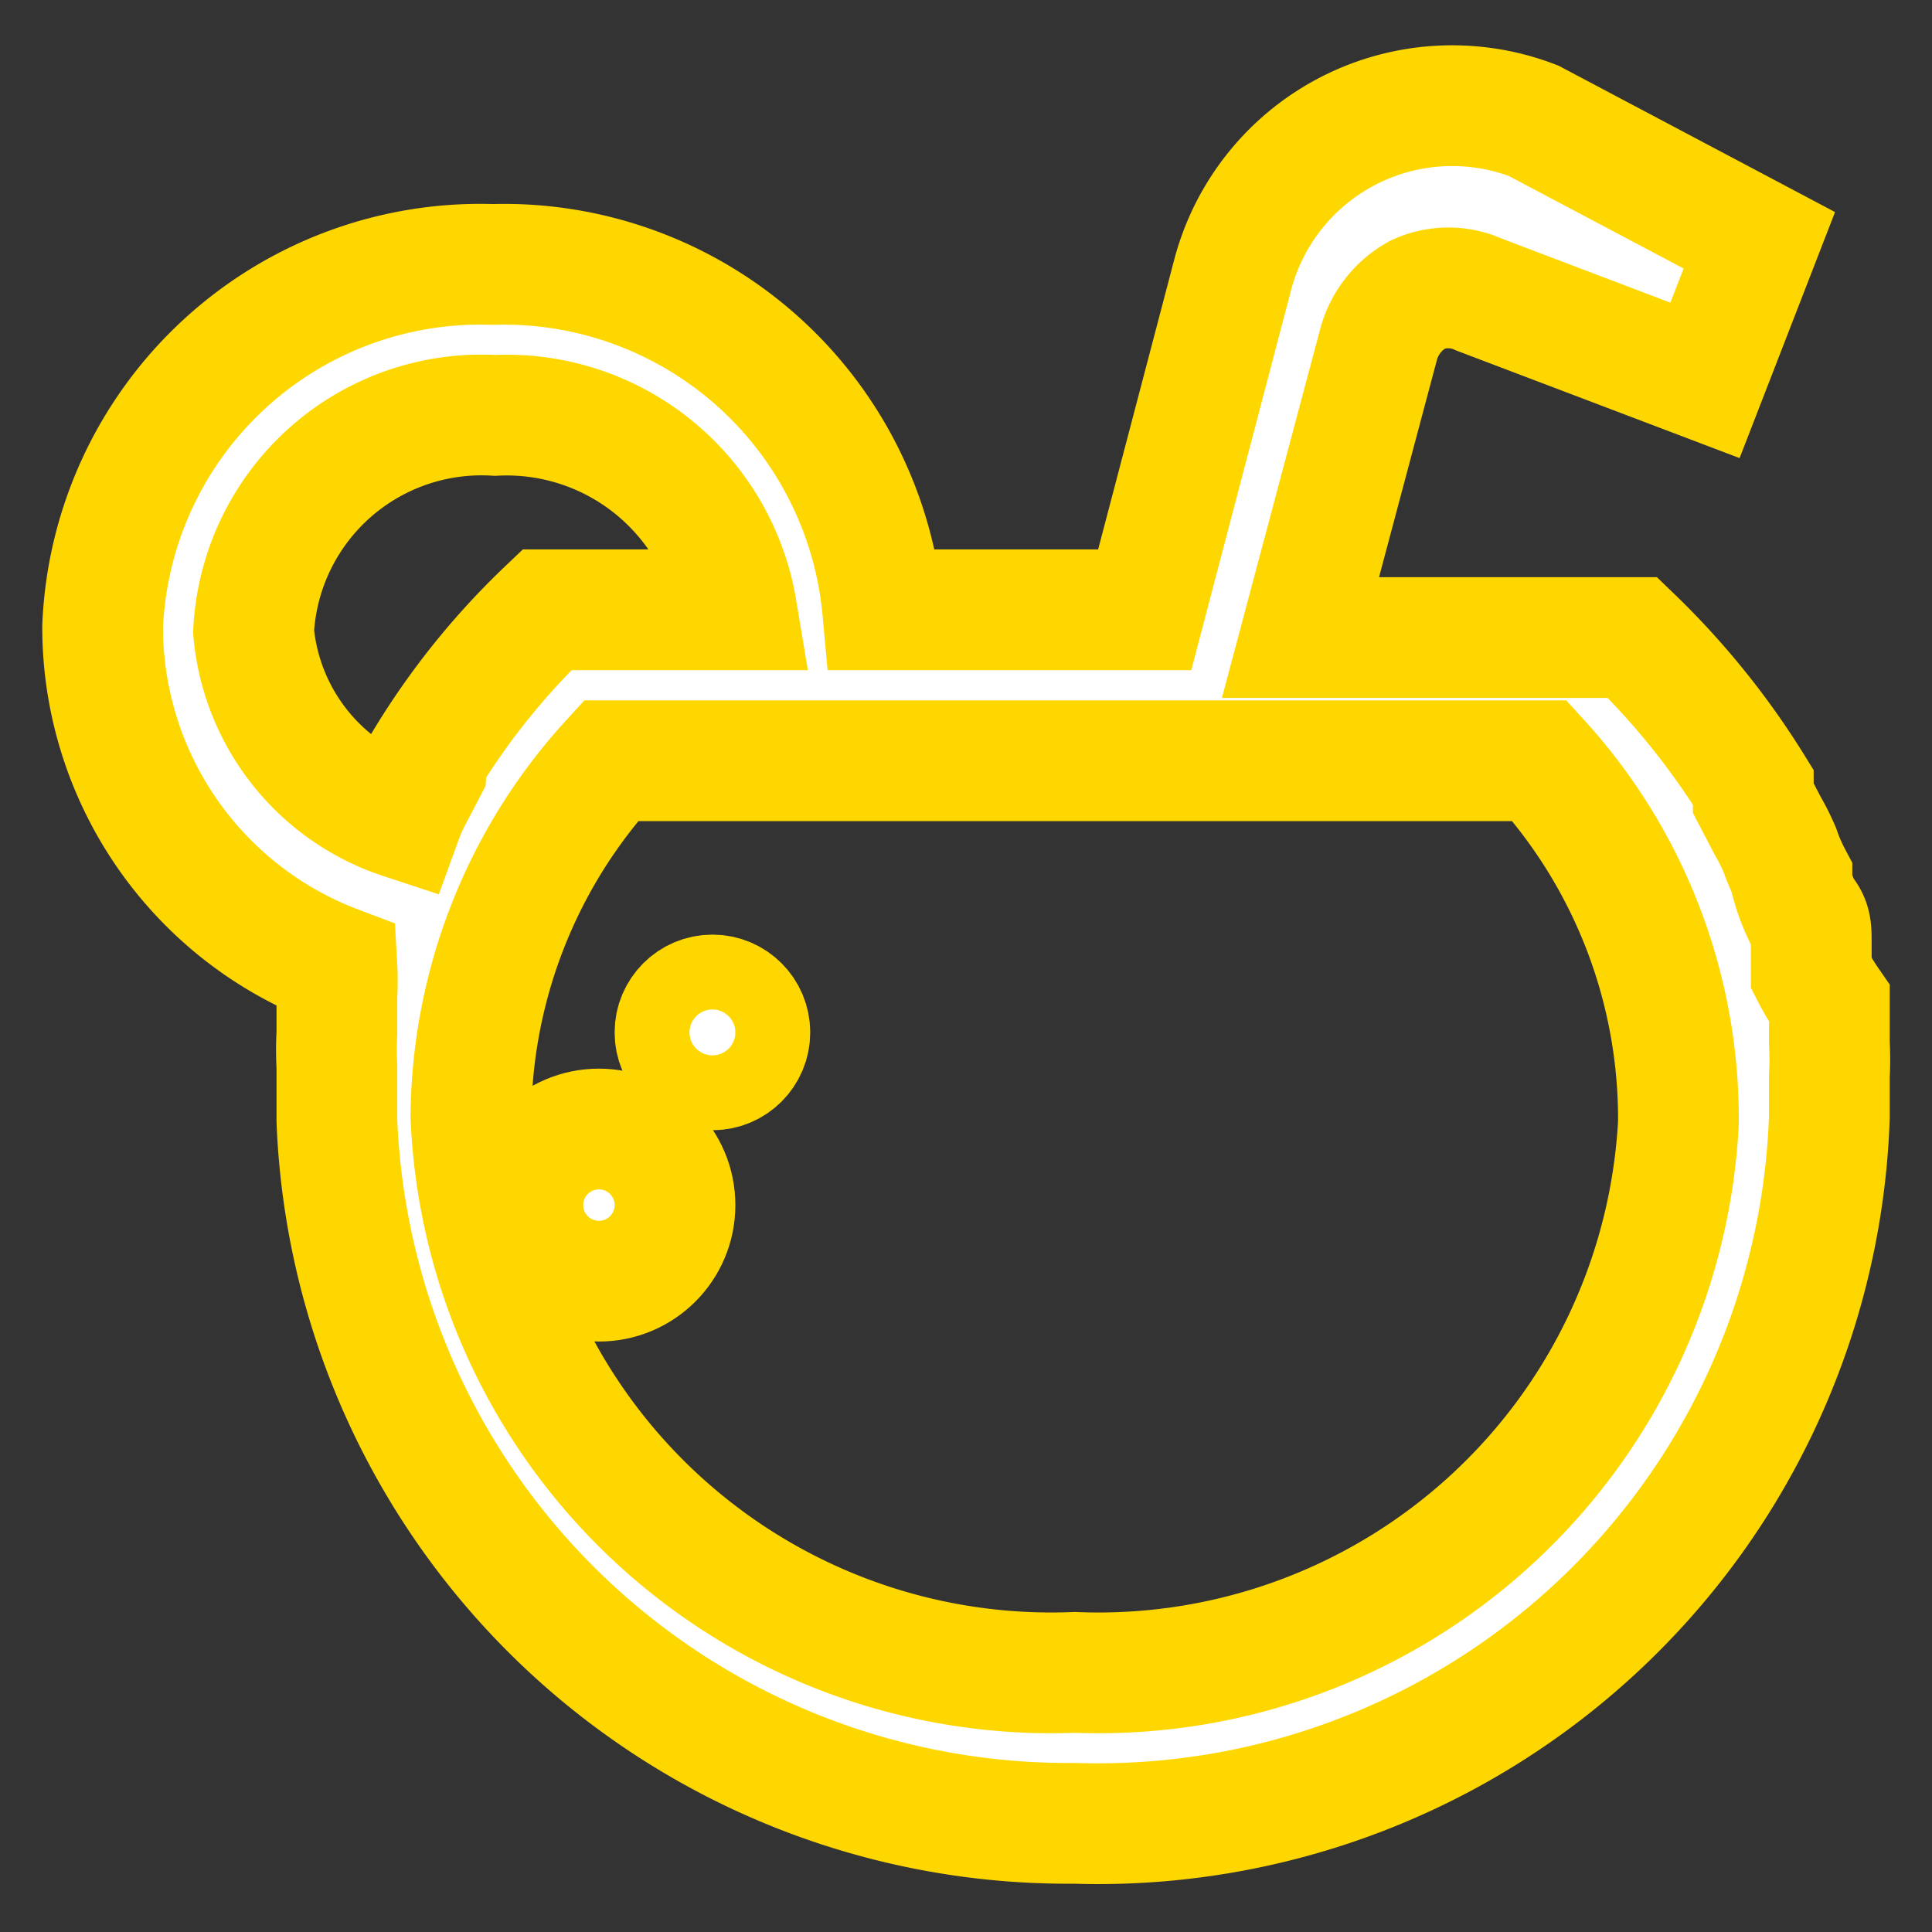 <!DOCTYPE svg PUBLIC "-//W3C//DTD SVG 1.1//EN" "http://www.w3.org/Graphics/SVG/1.1/DTD/svg11.dtd">
<!-- Uploaded to: SVG Repo, www.svgrepo.com, Transformed by: SVG Repo Mixer Tools -->
<svg fill="#fff" width="800px" height="800px" viewBox="0 0 16 16" xmlns="http://www.w3.org/2000/svg" stroke="#FFD700">

<rect x="0" y="0" width="16" height="16" fill="#333333" stroke="none"/>

<g id="SVGRepo_bgCarrier" stroke-width="0"/>

<g id="SVGRepo_tracerCarrier" stroke-linecap="round" stroke-linejoin="round"/>

<g id="SVGRepo_iconCarrier">

<circle cx="4.96" cy="9.98" r=".63"/>

<circle cx="5.9" cy="8.55" r=".31"/>

<path fill-rule="evenodd" d="M15.15 9v-.09a2.45 2.45 0 0 0 0-.27v-.33a2.21 2.21 0 0 1-.15-.25v-.27c0-.09 0-.17-.08-.25a1.43 1.43 0 0 1-.08-.22v-.05a1.6 1.6 0 0 1-.1-.23 1.86 1.86 0 0 0-.1-.2l-.12-.23v-.09a6.41 6.41 0 0 0-1-1.24h-2.75l.65-2.44a.67.67 0 0 1 .32-.4.61.61 0 0 1 .51 0l1.87.71.45-1.16L12.7 1a1.88 1.88 0 0 0-2.49 1.27l-.73 2.78H7.31a3.15 3.15 0 0 0-3.23-2.86 3.13 3.13 0 0 0-3.23 3A3 3 0 0 0 2.79 8a2.21 2.21 0 0 1 0 .25v.31a2.45 2.45 0 0 0 0 .27v.45A6.06 6.06 0 0 0 8.9 15.1a6.06 6.06 0 0 0 6.25-5.85zM8.9 13.85a4.81 4.81 0 0 1-5-4.6A4.41 4.41 0 0 1 5.06 6.3h7.69a4.4 4.4 0 0 1 1.15 3 4.81 4.81 0 0 1-5 4.55zM2.1 5.23a1.89 1.89 0 0 1 2-1.79 1.93 1.93 0 0 1 2 1.61H4.53a6.07 6.07 0 0 0-1 1.24.56.56 0 0 1 0 .08l-.12.23a1.42 1.42 0 0 0-.08.18A1.8 1.8 0 0 1 2.1 5.23z"/>

</g>

</svg>